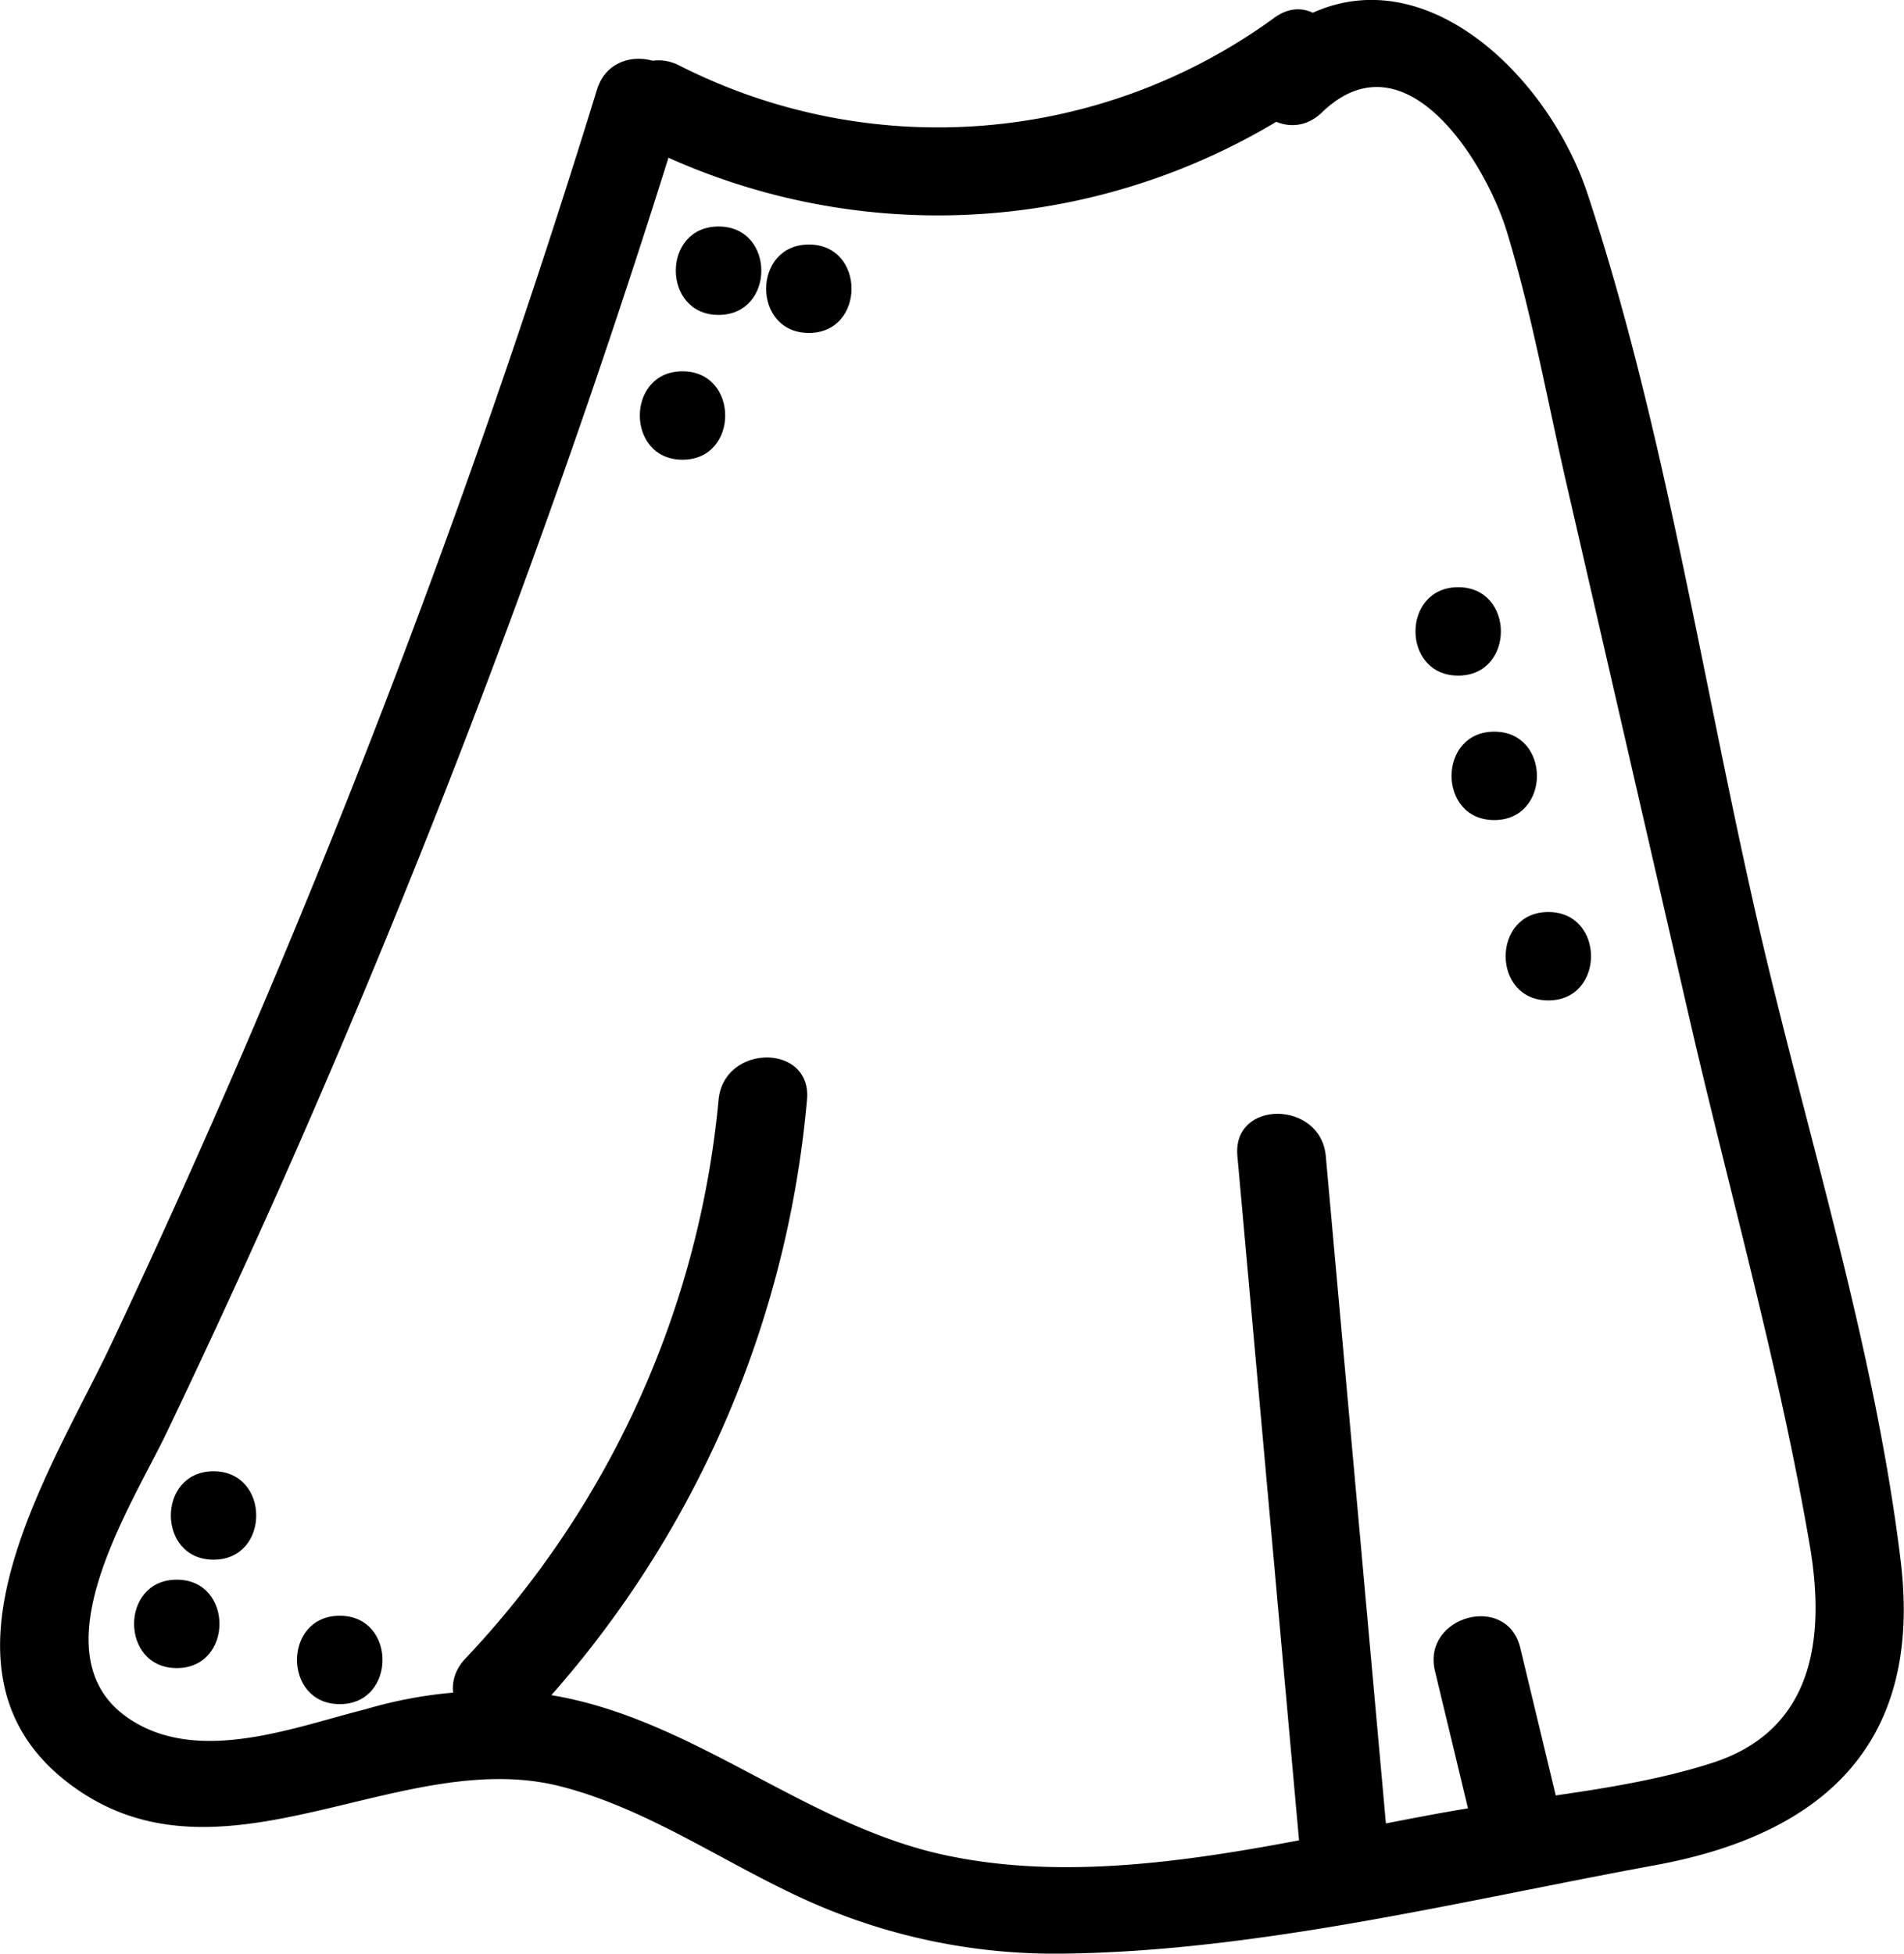 <svg xmlns="http://www.w3.org/2000/svg" viewBox="0 0 107.71 110.49">
  <title>cloak</title>
  <g id="Layer_2" data-name="Layer 2">
    <g id="Layer_1-2" data-name="Layer 1">
      <path d="M35.91,8A37.25,37.25,0,0,0,74.63,5.3c2.59-1.86.1-6.19-2.52-4.31A32.31,32.31,0,0,1,38.44,3.71C35.58,2.25,33,6.56,35.91,8Z"/>
      <path d="M33.77,5.07A535.46,535.46,0,0,1,6.3,76C3,83-4.54,94.32,3.79,100.78c8.51,6.61,18.62-2,27.76.21,4.87,1.2,9.12,4.18,13.62,6.27a34.13,34.13,0,0,0,15,3.23c11.1-.14,22.56-3,33.45-5,9.67-1.77,15.15-7,13.9-17.23-1.46-12.06-5.33-24.18-8.06-36-3.13-13.6-5.27-28-9.63-41.23C87.36,3.47,78.67-4.33,71.25,2.82c-2.32,2.24,1.22,5.78,3.53,3.54,4.76-4.58,9.29,2.9,10.46,6.73,1.43,4.69,2.3,9.6,3.4,14.37l6.9,30c2.29,9.95,5.14,19.94,6.85,30,.88,5.23.19,10.4-5.52,12.24-4.59,1.48-9.73,1.87-14.47,2.68C73.05,104,62.62,107,53.15,104.85c-7.83-1.8-14.08-7.72-22.09-9a25,25,0,0,0-10.42.83c-4,1-9.4,3.14-13.31.54-5.41-3.59.08-12,2.08-16.16q3.23-6.75,6.28-13.59A549.11,549.11,0,0,0,38.6,6.4c.95-3.08-3.88-4.4-4.83-1.33Z"/>
      <path d="M29.85,97.34A58.67,58.67,0,0,0,45.65,62.2c.3-3.2-4.7-3.18-5,0A53.19,53.19,0,0,1,26.32,93.81c-2.21,2.34,1.32,5.88,3.53,3.53Z"/>
      <path d="M78.57,105,75,65.38c-.29-3.17-5.3-3.2-5,0L73.57,105c.29,3.17,5.29,3.2,5,0Z"/>
      <path d="M81.18,94.52l2.2,9.15c.75,3.12,5.58,1.8,4.82-1.33L86,93.19c-.75-3.12-5.58-1.8-4.82,1.33Z"/>
      <path d="M10,94.34c3.22,0,3.22-5,0-5s-3.22,5,0,5Z"/>
      <path d="M12.08,88.21c3.22,0,3.22-5,0-5s-3.22,5,0,5Z"/>
      <path d="M19.22,96.38c3.22,0,3.23-5,0-5s-3.22,5,0,5Z"/>
      <path d="M40.65,17.81c3.22,0,3.23-5,0-5s-3.22,5,0,5Z"/>
      <path d="M38.61,26c3.22,0,3.22-5,0-5s-3.22,5,0,5Z"/>
      <path d="M45.76,18.83c3.21,0,3.22-5,0-5s-3.23,5,0,5Z"/>
      <path d="M82.49,38.21c3.22,0,3.22-5,0-5s-3.22,5,0,5Z"/>
      <path d="M84.53,46.38c3.22,0,3.22-5,0-5s-3.22,5,0,5Z"/>
      <path d="M87.59,56.58c3.22,0,3.22-5,0-5s-3.22,5,0,5Z"/>
    </g>
  </g>
</svg>
